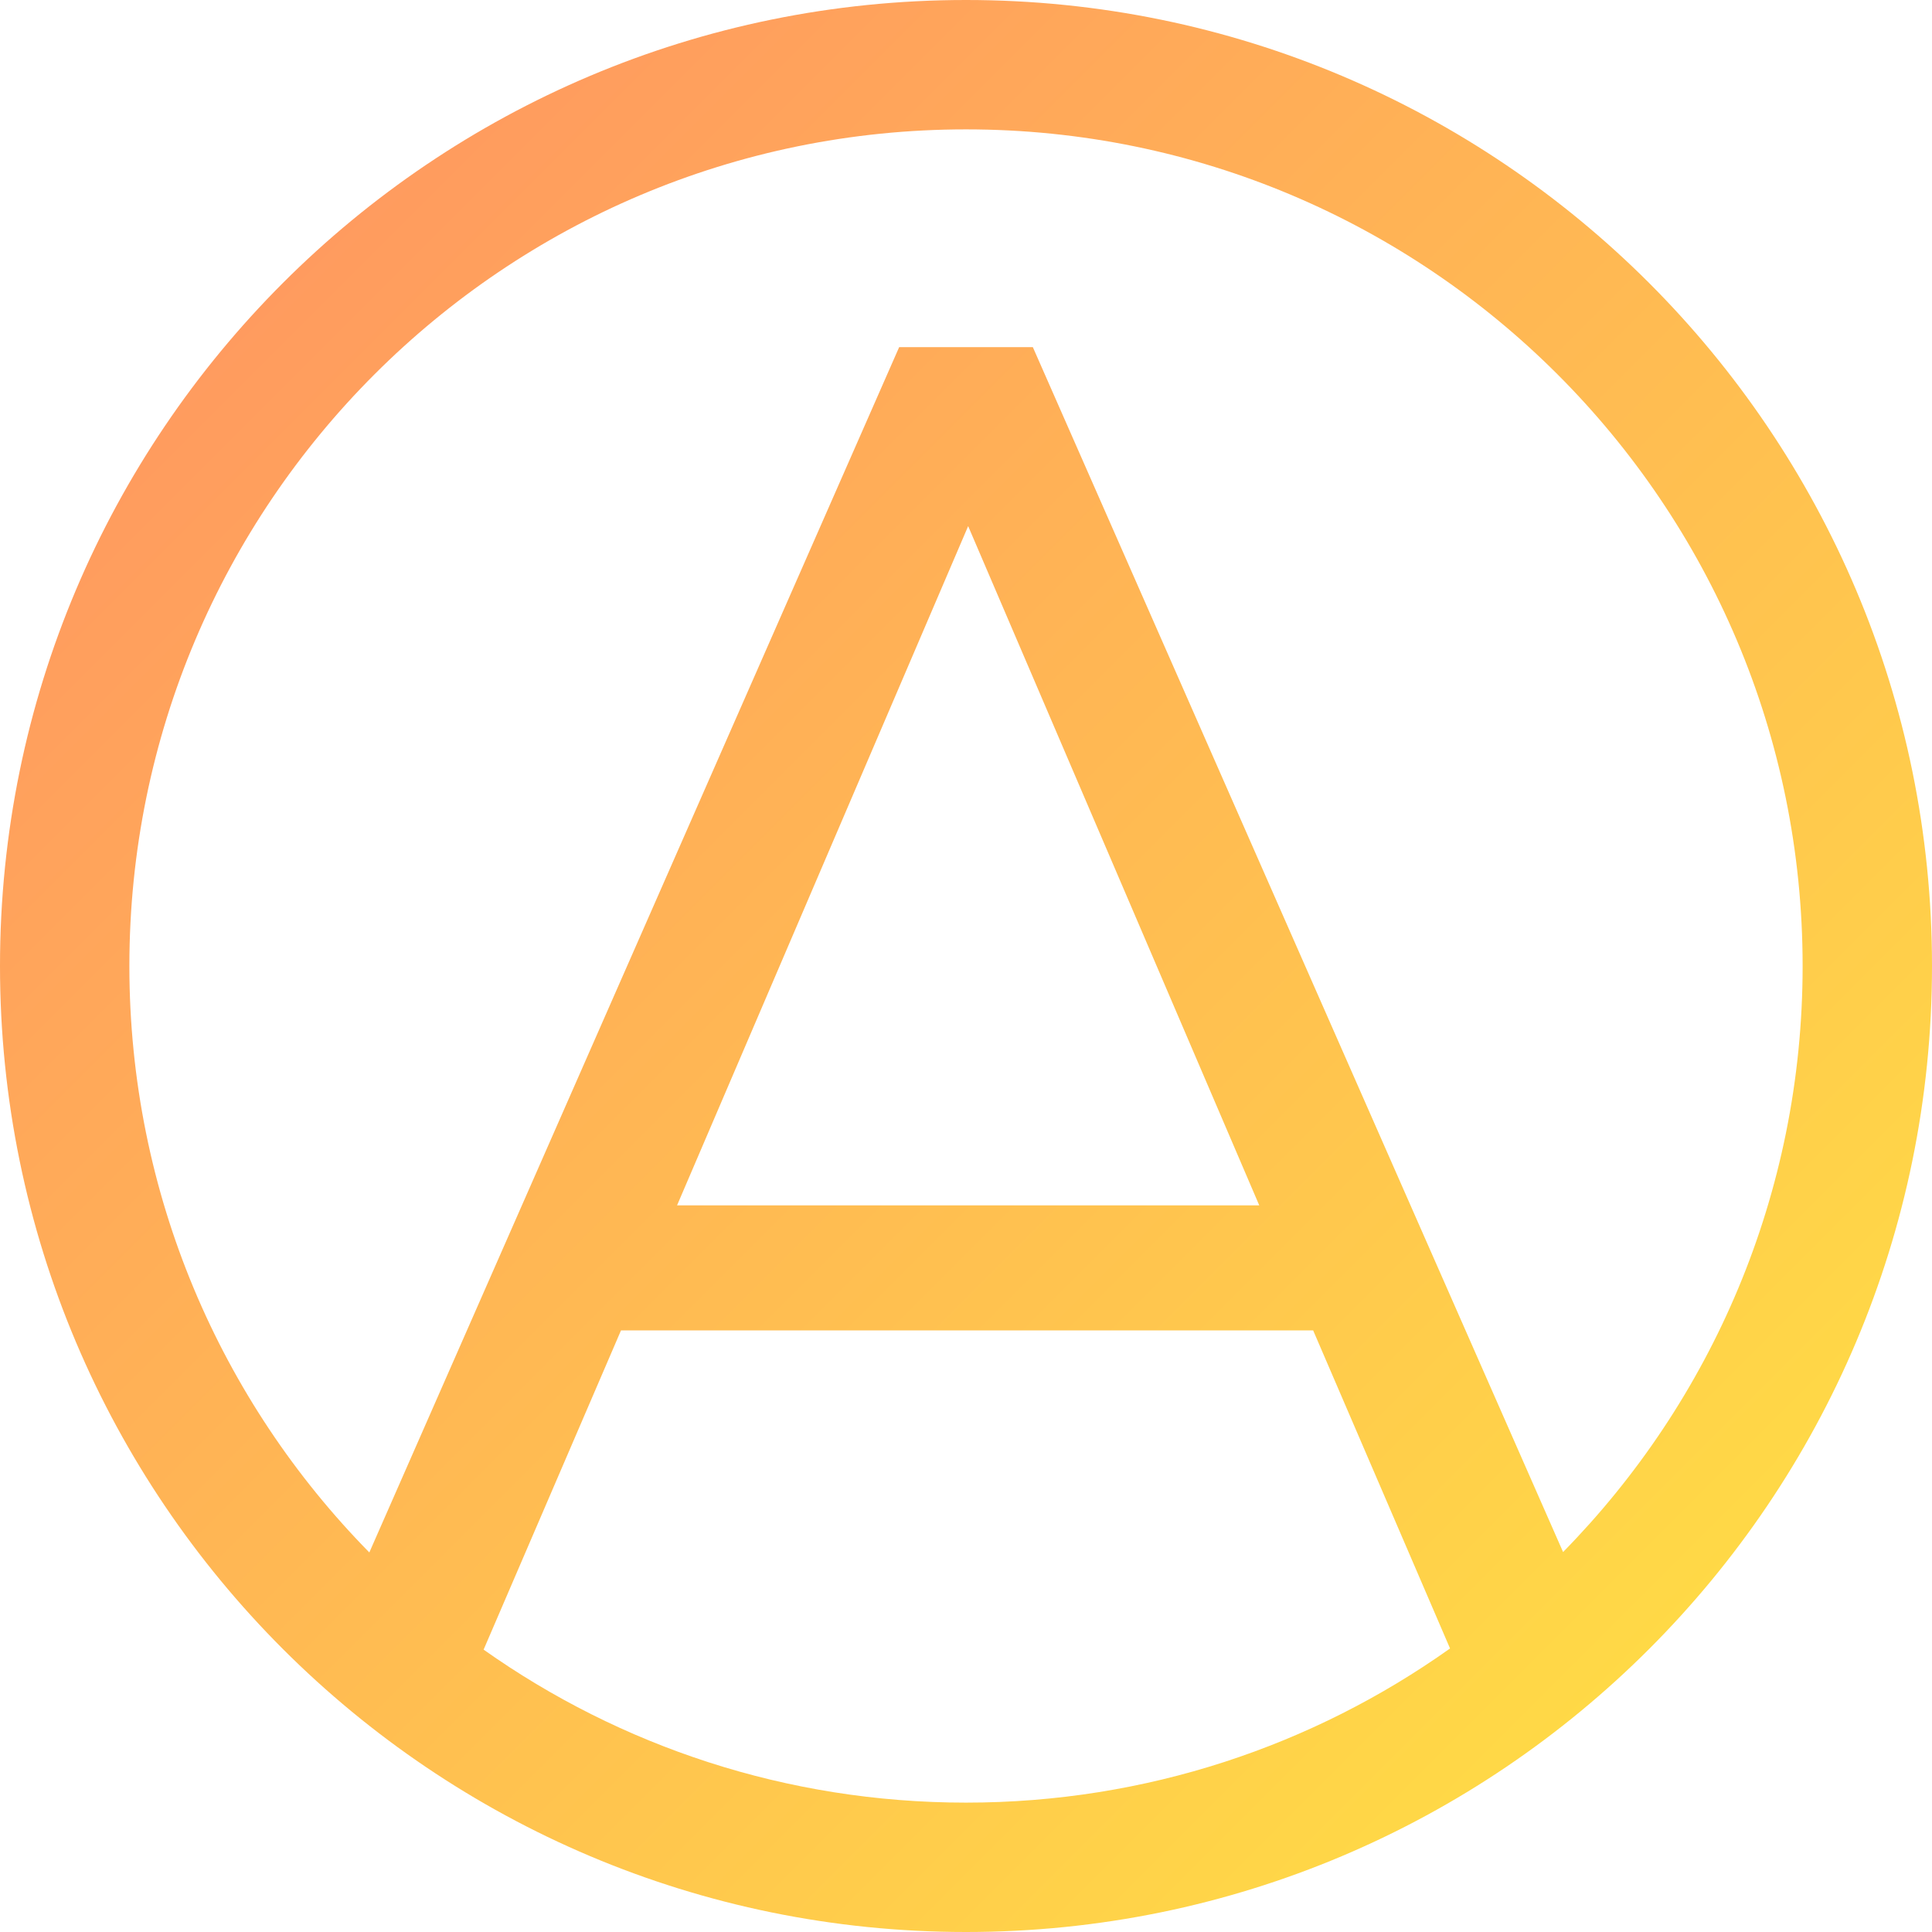 <svg width="896" height="896" xmlns="http://www.w3.org/2000/svg"><defs><linearGradient x1="0%" y1="0%" y2="100%" id="a"><stop stop-color="#FF8E64" offset="0%"/><stop stop-color="#FFE641" offset="100%"/></linearGradient></defs><path d="M288.283 829.048C351.506 873.741 428.686 900 512 900c83.65 0 161.118-26.472 224.483-71.495L673 681H352l-63.717 148.048zm-52.999-45.07L481 225h62l245.906 558.786C857.62 713.784 900 617.84 900 512c0-214.286-173.714-388-388-388S124 297.714 124 512c0 105.939 42.457 201.96 111.284 271.979zM512 960C264.576 960 64 759.424 64 512S264.576 64 512 64s448 200.576 448 448-200.576 448-448 448zM378 623h270L513 308 378 623z" transform="translate(-64 -64)" fill="url(#a)" fill-rule="evenodd"/></svg>